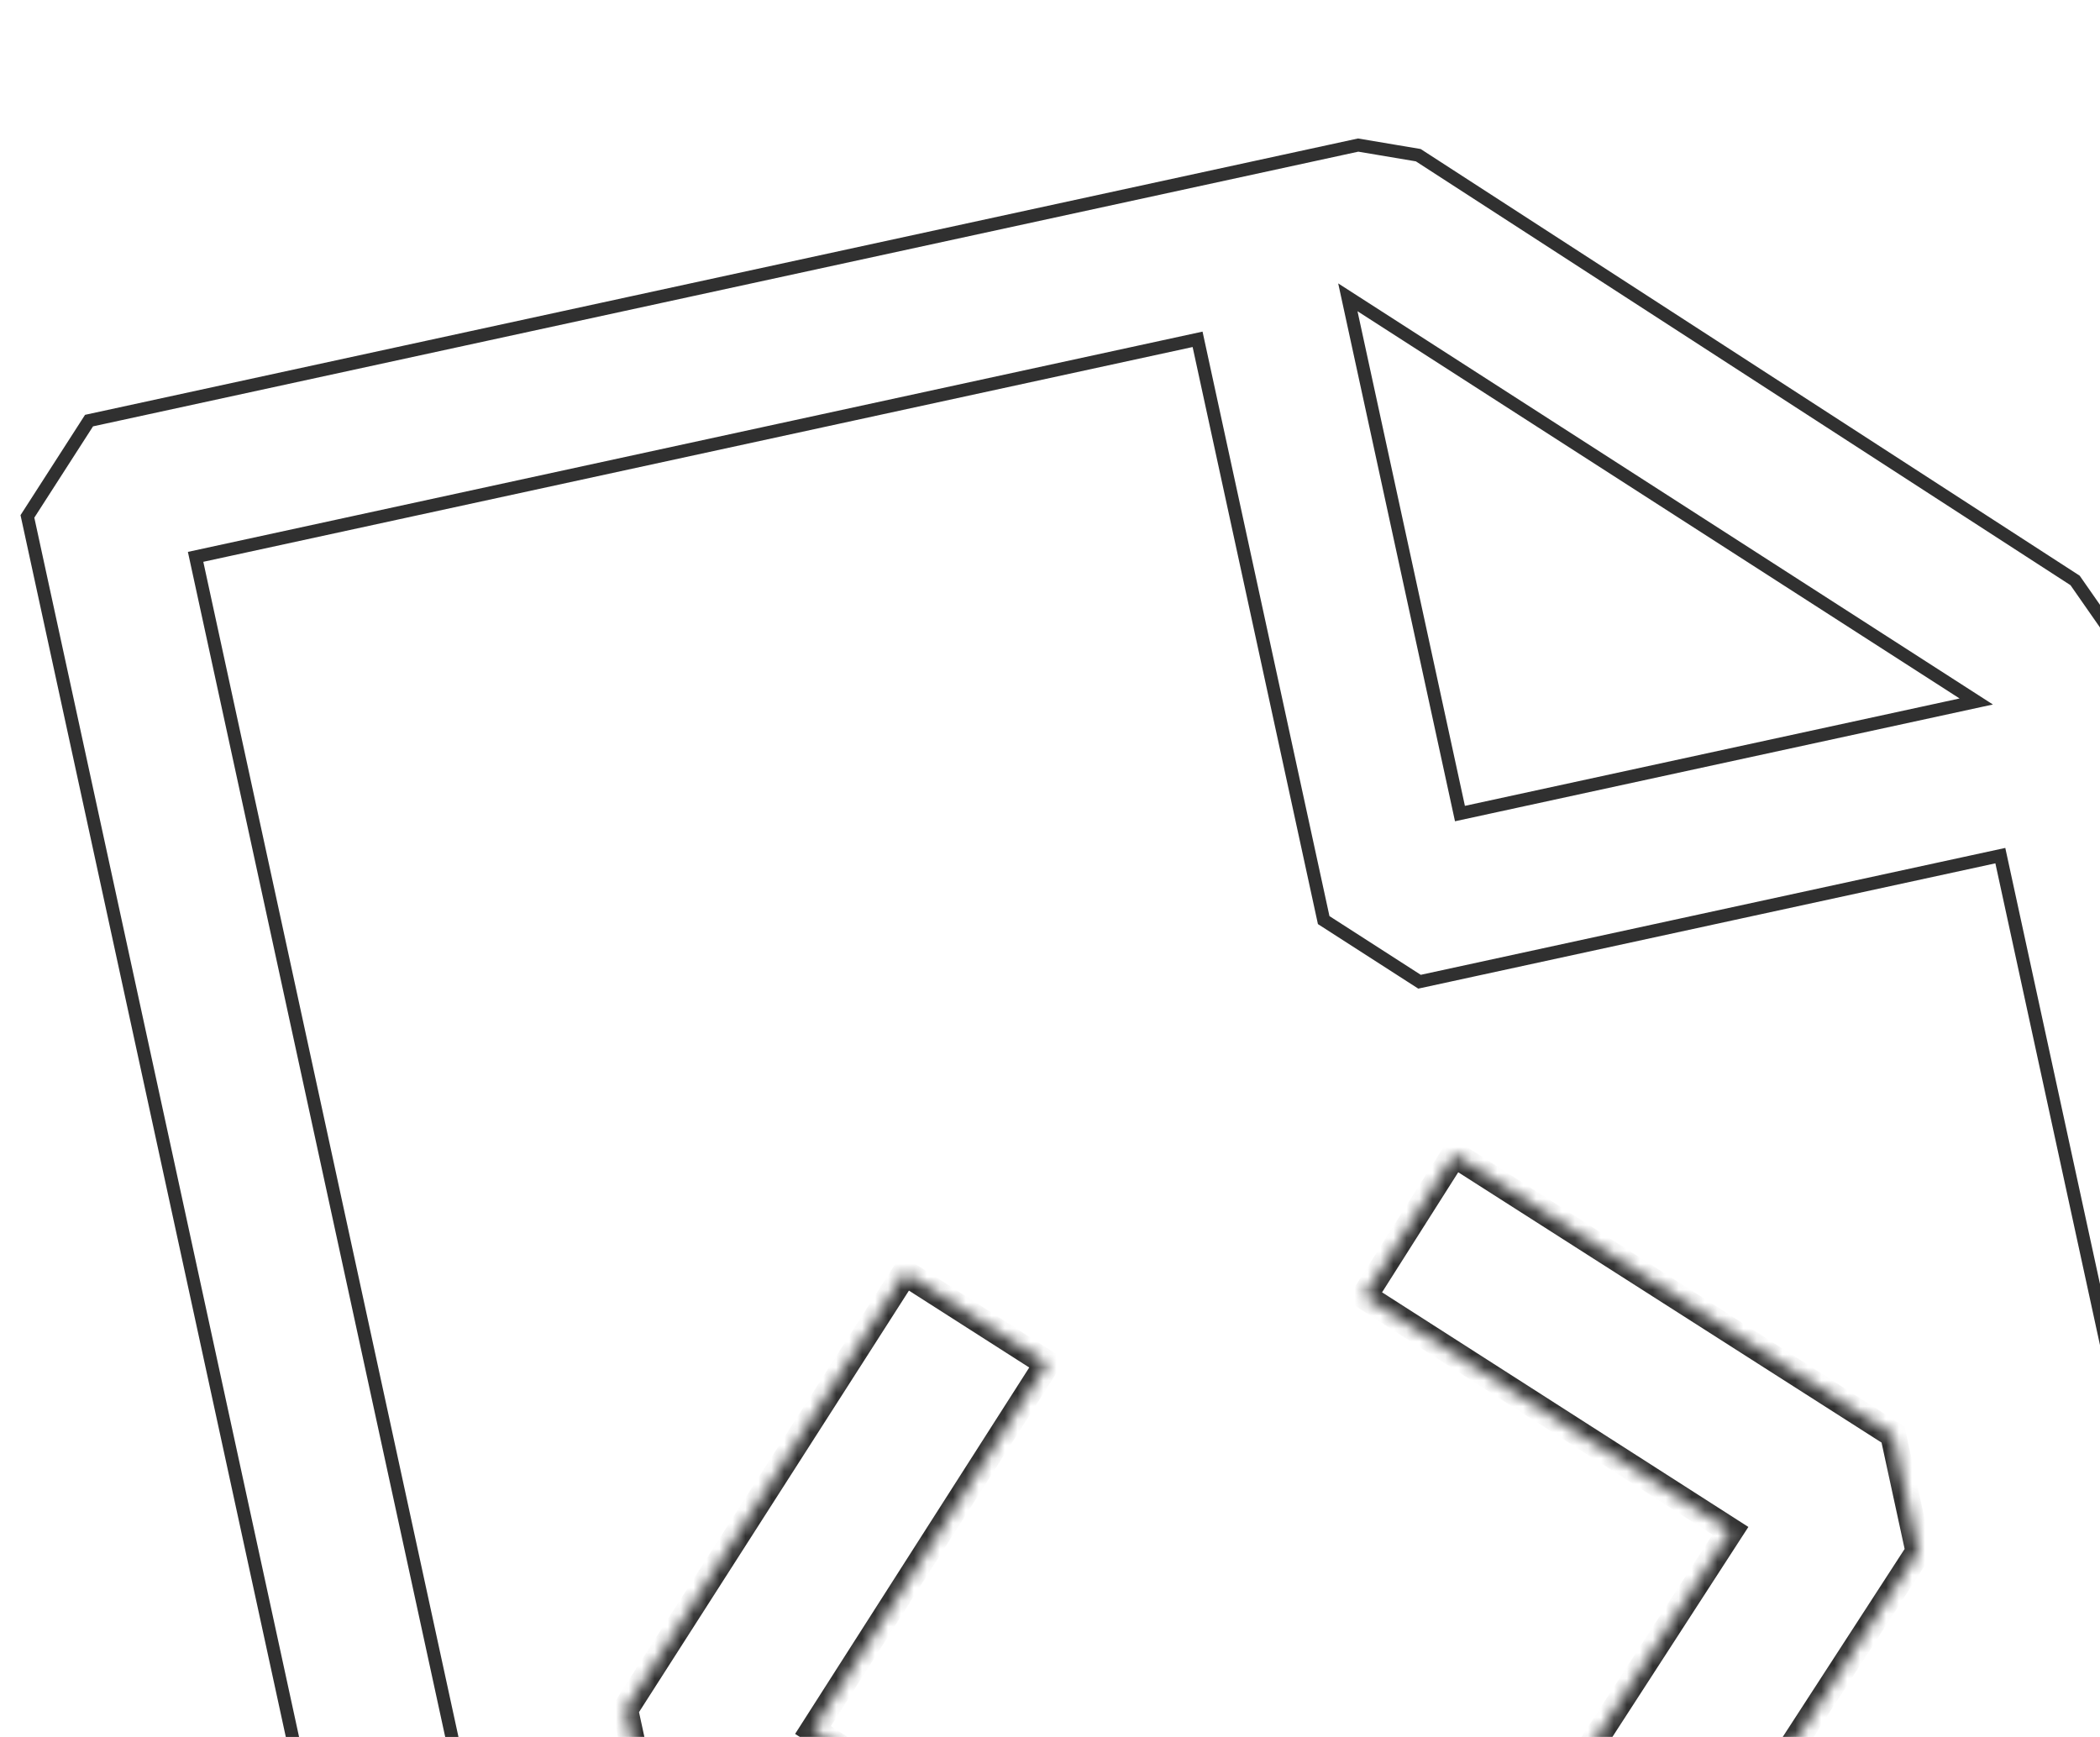<svg width="162" height="134" viewBox="0 0 162 134" fill="none" xmlns="http://www.w3.org/2000/svg">
<path d="M104.772 11.192L109.41 11.972L160.078 44.78L162.868 48.783L189.591 171.865L184.836 179.258L45.322 209.55L37.93 204.795L2.115 39.84L6.869 32.448L104.772 11.192ZM48.442 196.576L176.618 168.746L154.311 66.01L109.506 75.738L102.113 70.983L92.385 26.178L15.089 42.96L48.442 196.576ZM112.625 62.765L152.453 54.118L103.977 22.937L112.625 62.765Z" stroke="#303030"/>
<mask id="path-2-inside-1_2448_495" fill="white">
<path d="M146.036 110.675L147.994 119.693L126.151 153.379L115.226 146.307L133.489 118.101L105.239 100.006L112.185 89.054L146.036 110.675ZM80.779 105.197L62.716 133.467L90.842 151.602L83.801 162.547L50.182 140.89L48.23 131.896L69.814 98.187L80.779 105.197Z"/>
</mask>
<path d="M146.036 110.675L147.013 110.462L146.925 110.056L146.574 109.832L146.036 110.675ZM147.994 119.693L148.833 120.237L149.06 119.888L148.971 119.481L147.994 119.693ZM126.151 153.379L125.608 154.218L126.446 154.761L126.99 153.923L126.151 153.379ZM115.226 146.307L114.387 145.764L113.843 146.603L114.683 147.147L115.226 146.307ZM133.489 118.101L134.328 118.644L134.875 117.801L134.028 117.259L133.489 118.101ZM105.239 100.006L104.394 99.47L103.861 100.311L104.7 100.848L105.239 100.006ZM112.185 89.054L112.723 88.212L111.877 87.672L111.34 88.519L112.185 89.054ZM80.779 105.197L81.622 105.735L82.16 104.893L81.318 104.354L80.779 105.197ZM62.716 133.467L61.873 132.929L61.337 133.768L62.174 134.307L62.716 133.467ZM90.842 151.602L91.683 152.143L92.223 151.303L91.384 150.761L90.842 151.602ZM83.801 162.547L83.259 163.388L84.1 163.93L84.642 163.088L83.801 162.547ZM50.182 140.89L49.205 141.102L49.293 141.507L49.641 141.731L50.182 140.89ZM48.23 131.896L47.388 131.357L47.165 131.705L47.252 132.109L48.23 131.896ZM69.814 98.187L70.353 97.344L69.511 96.806L68.972 97.648L69.814 98.187ZM146.036 110.675L145.059 110.887L147.017 119.905L147.994 119.693L148.971 119.481L147.013 110.462L146.036 110.675ZM147.994 119.693L147.155 119.149L125.312 152.835L126.151 153.379L126.99 153.923L148.833 120.237L147.994 119.693ZM126.151 153.379L126.694 152.539L115.769 145.468L115.226 146.307L114.683 147.147L125.608 154.218L126.151 153.379ZM115.226 146.307L116.065 146.851L134.328 118.644L133.489 118.101L132.65 117.557L114.387 145.764L115.226 146.307ZM133.489 118.101L134.028 117.259L105.778 99.164L105.239 100.006L104.7 100.848L132.95 118.943L133.489 118.101ZM105.239 100.006L106.083 100.542L113.029 89.59L112.185 89.054L111.34 88.519L104.394 99.47L105.239 100.006ZM112.185 89.054L111.646 89.897L145.498 111.517L146.036 110.675L146.574 109.832L112.723 88.212L112.185 89.054ZM80.779 105.197L79.937 104.658L61.873 132.929L62.716 133.467L63.559 134.005L81.622 105.735L80.779 105.197ZM62.716 133.467L62.174 134.307L90.3 152.442L90.842 151.602L91.384 150.761L63.258 132.626L62.716 133.467ZM90.842 151.602L90.001 151.061L82.96 162.006L83.801 162.547L84.642 163.088L91.683 152.143L90.842 151.602ZM83.801 162.547L84.342 161.706L50.724 140.049L50.182 140.89L49.641 141.731L83.259 163.388L83.801 162.547ZM50.182 140.89L51.16 140.678L49.207 131.684L48.23 131.896L47.252 132.109L49.205 141.102L50.182 140.89ZM48.23 131.896L49.072 132.436L70.656 98.726L69.814 98.187L68.972 97.648L47.388 131.357L48.23 131.896ZM69.814 98.187L69.275 99.029L80.241 106.039L80.779 105.197L81.318 104.354L70.353 97.344L69.814 98.187Z" fill="#303030" mask="url(#path-2-inside-1_2448_495)"/>
</svg>
